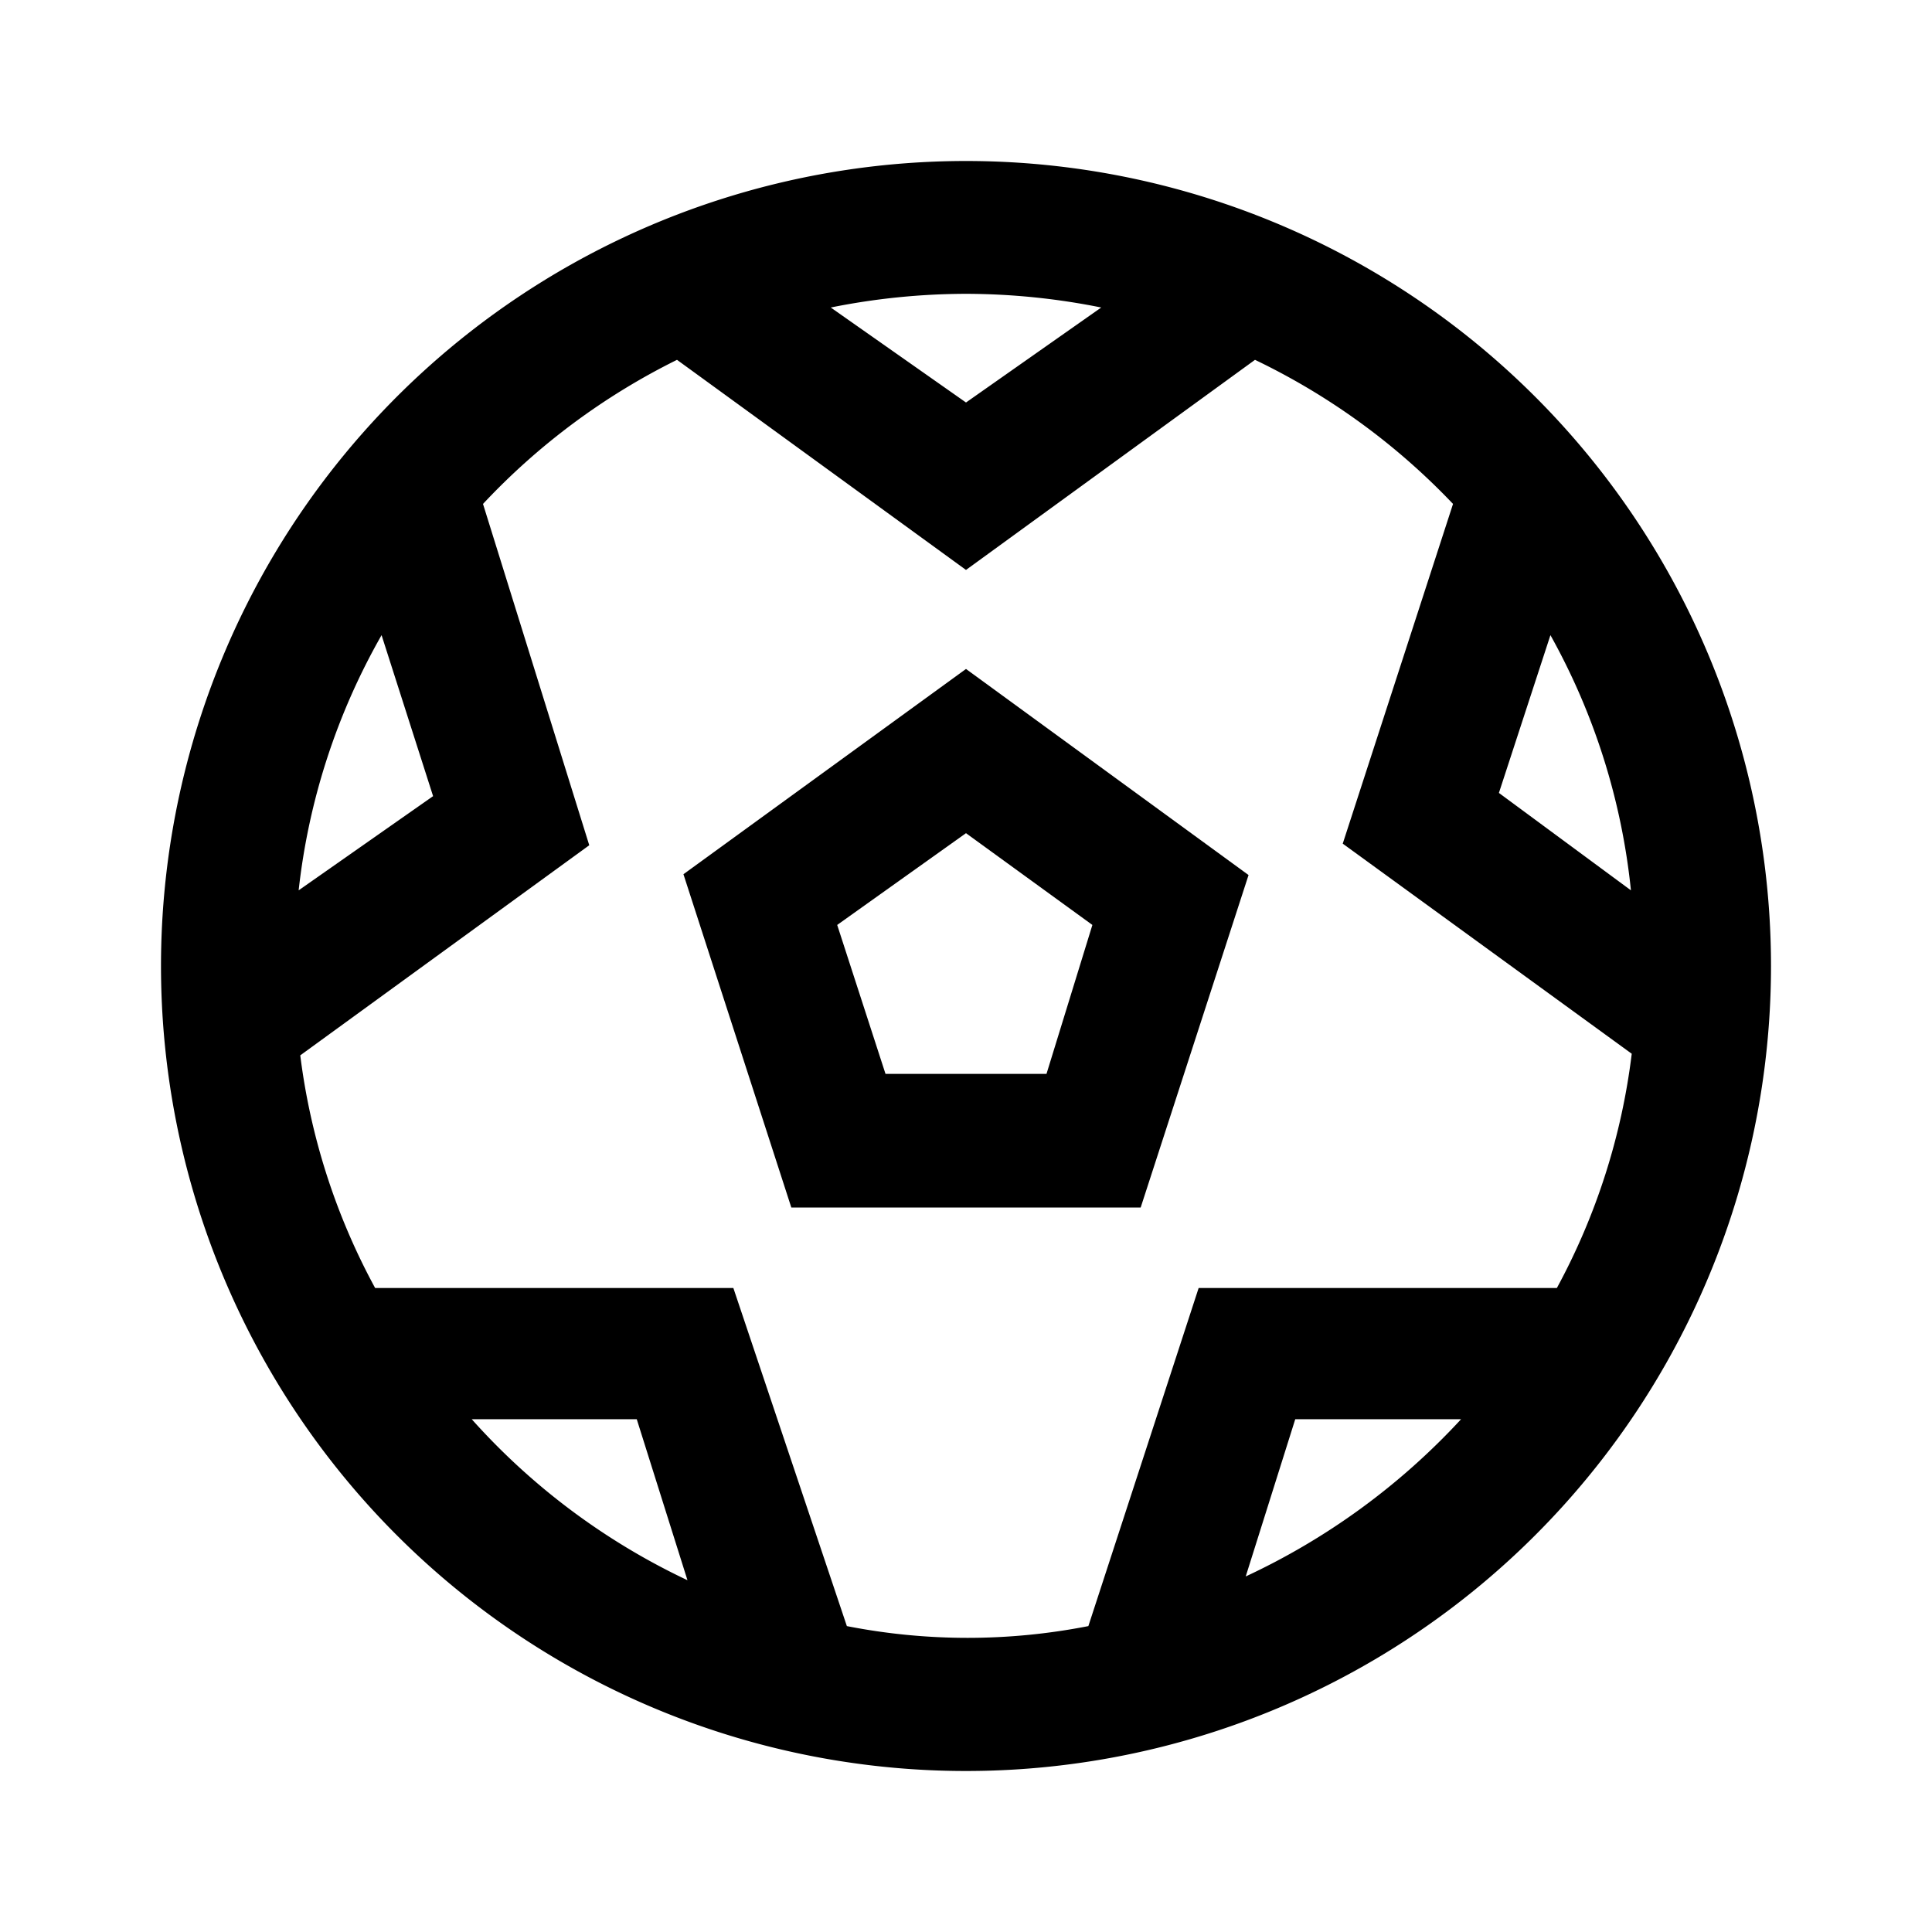 <svg id="Layer_1" data-name="Layer 1" xmlns="http://www.w3.org/2000/svg" viewBox="0 0 24 24"><title>football_ball__soccer_ball_b_s</title><path d="M12,2A10,10,0,1,0,22,12,10,10,0,0,0,12,2Zm7.26,5.89a8.22,8.22,0,0,1,1,3.17L18.62,9.85ZM12,3.65a8.55,8.55,0,0,1,1.68.17L12,5,10.32,3.82A8.55,8.55,0,0,1,12,3.65ZM4.74,7.89l.64,2L3.71,11.06A8.22,8.22,0,0,1,4.74,7.89Zm1.12,9.74H7.91l.63,2A8.4,8.4,0,0,1,5.86,17.63Zm9.6,2,.63-2h2.06A8.55,8.55,0,0,1,15.46,19.59ZM19.34,16H14.89L13.52,20.2a7.78,7.78,0,0,1-3,0L9.11,16H4.66a8.17,8.17,0,0,1-.93-2.89l3.59-2.61L6,6.26A8.41,8.41,0,0,1,8.41,4.47L12,7.08l3.59-2.61a8.41,8.41,0,0,1,2.46,1.79l-1.37,4.22,3.59,2.61A8.17,8.17,0,0,1,19.34,16ZM8.49,10.86,9.83,15h4.34l1.34-4.13L12,8.31ZM13,13.34H11l-.6-1.85L12,10.35l1.57,1.14Z"/></svg>